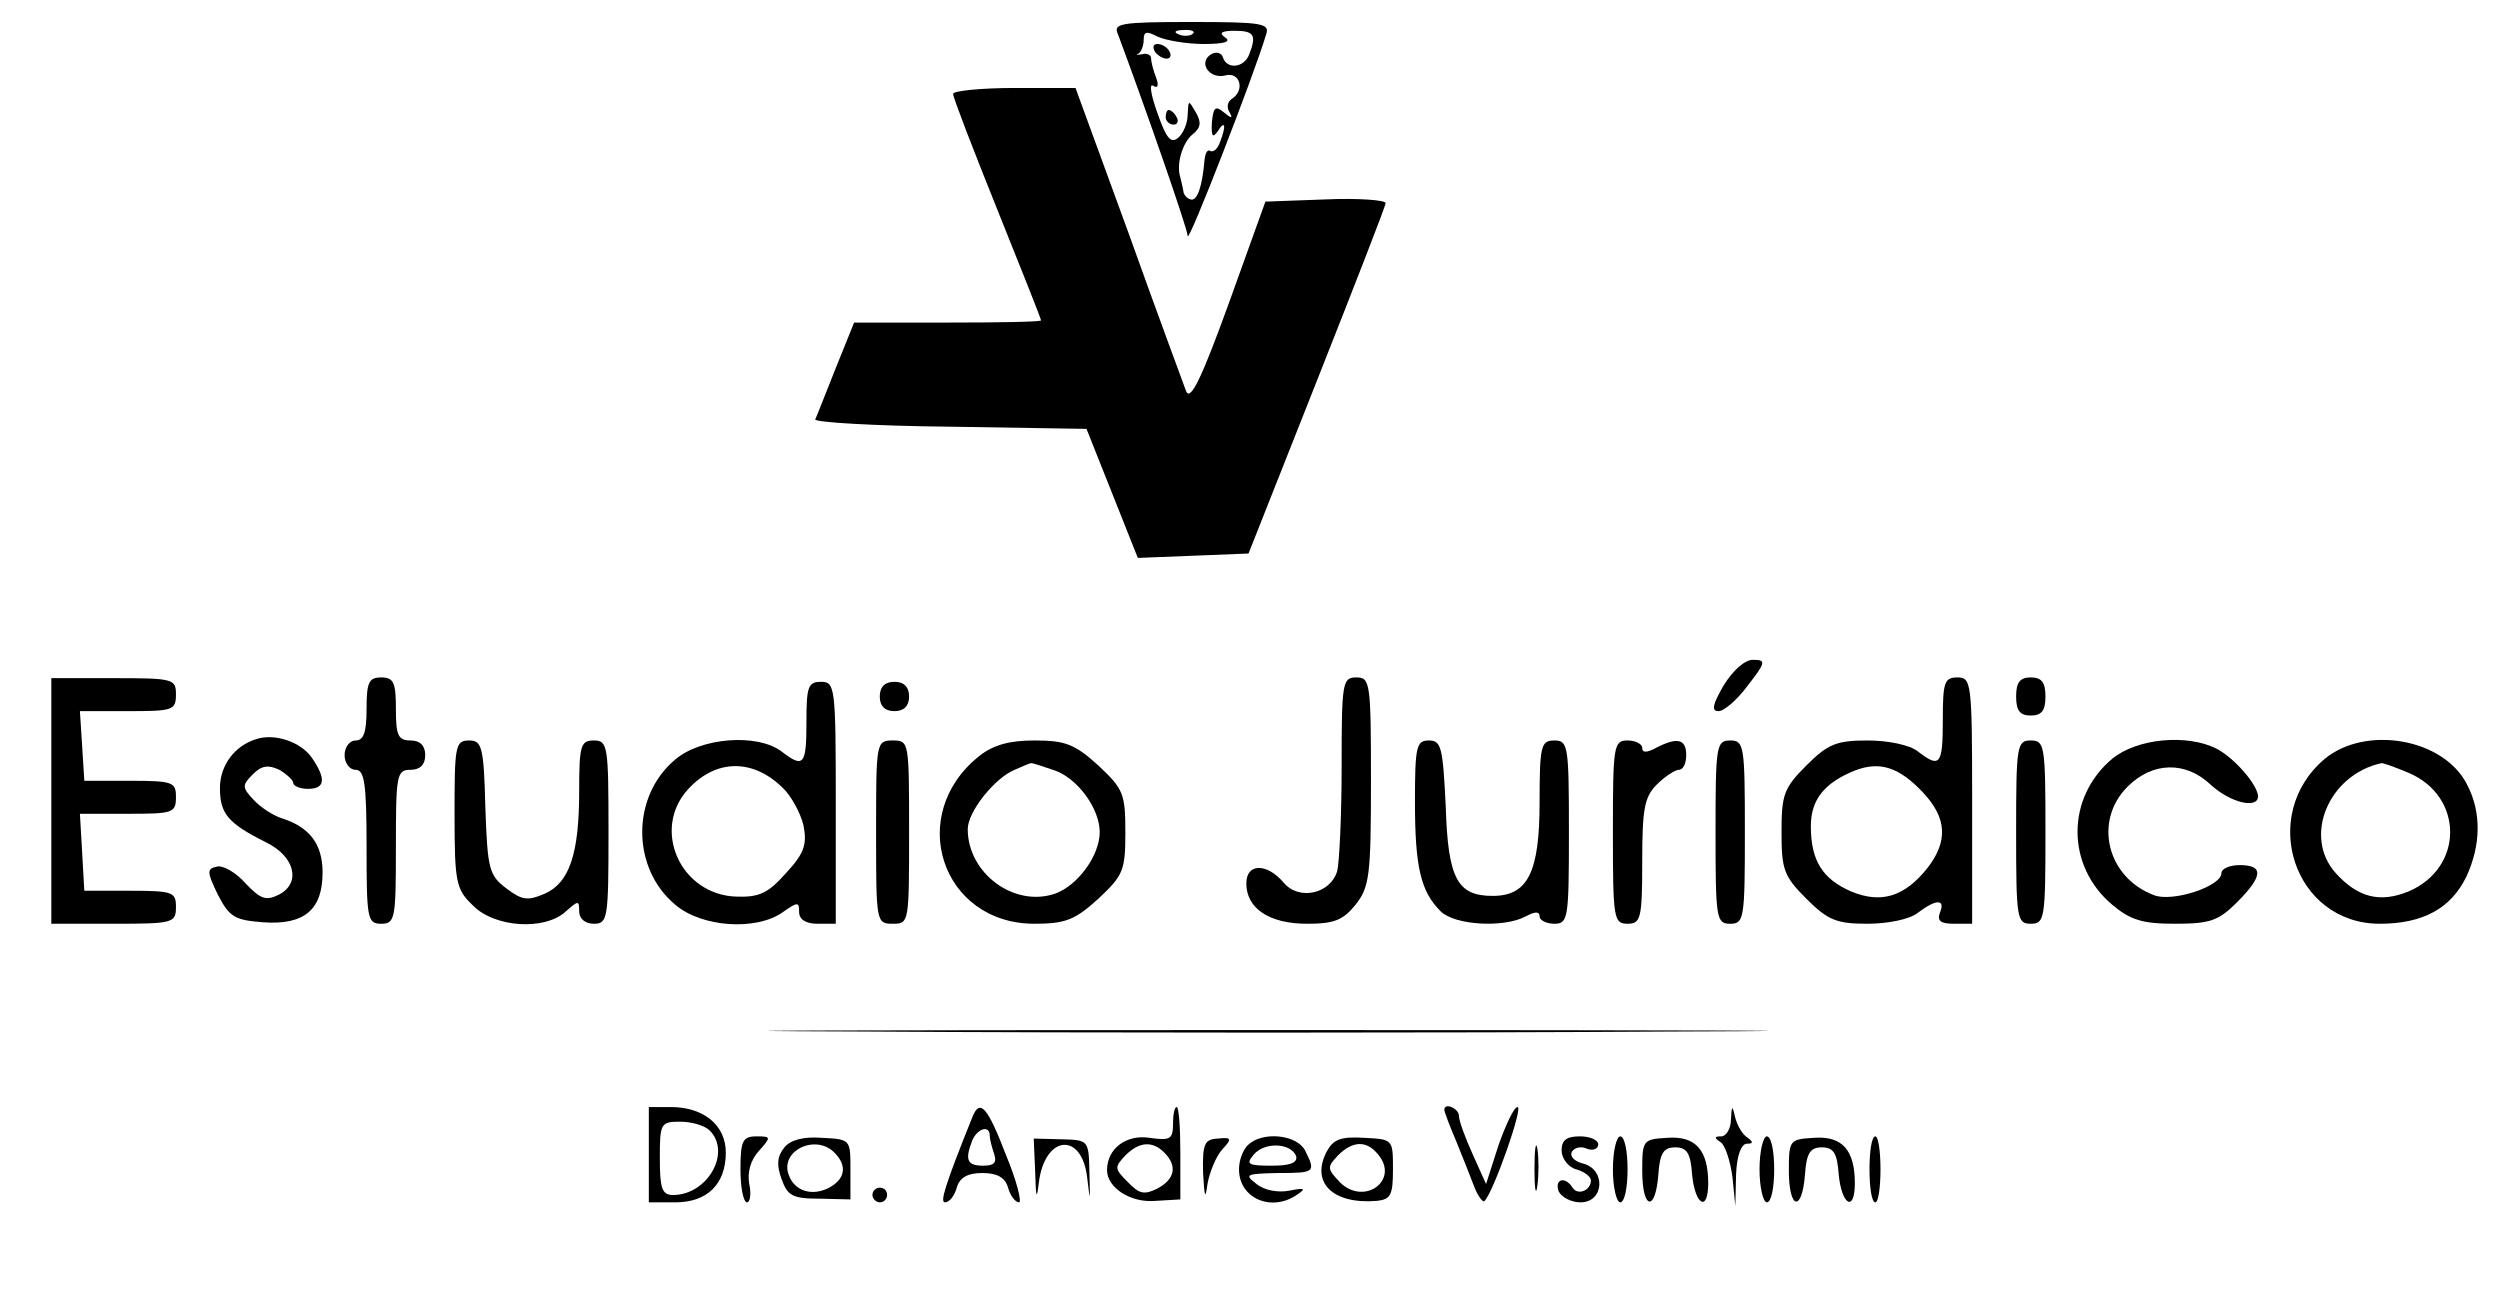 <?xml version="1.0" standalone="no"?>
<!DOCTYPE svg PUBLIC "-//W3C//DTD SVG 20010904//EN"
 "http://www.w3.org/TR/2001/REC-SVG-20010904/DTD/svg10.dtd">
<svg version="1.0" xmlns="http://www.w3.org/2000/svg"
 width="341pt" height="176pt" viewBox="0 0 341 176"
 preserveAspectRatio="xMidYMid meet">

<g transform="translate(0,176) scale(0.1,-0.1)"
fill="#000000" stroke="none">
<path d="M1525 1713 c34 -91 95 -265 95 -275 1 -11 91 221 107 275 5 15 -4 17
-102 17 -98 0 -107 -2 -100 -17z m117 -13 c28 0 38 3 29 9 -9 6 -5 9 13 9 27
0 30 -6 20 -32 -7 -19 -31 -21 -36 -4 -2 6 -9 8 -16 4 -18 -11 -3 -34 19 -29
20 6 28 -20 9 -32 -6 -4 -7 -12 -3 -18 5 -9 3 -9 -8 0 -11 9 -14 7 -16 -14 -1
-19 1 -22 8 -12 10 16 12 8 3 -15 -3 -9 -9 -14 -13 -12 -4 3 -7 -3 -8 -12 -3
-36 -10 -57 -19 -54 -5 1 -10 7 -10 12 -1 6 -3 13 -4 18 -6 18 3 48 17 59 11
9 12 16 4 30 -10 17 -10 17 -11 -3 0 -12 -6 -26 -13 -32 -10 -8 -16 -1 -28 33
-9 25 -12 42 -6 38 6 -4 8 0 4 11 -4 10 -7 22 -7 27 0 4 -6 7 -12 5 -7 -1 -10
-1 -5 1 4 3 7 11 7 19 0 11 4 12 19 4 11 -5 39 -10 63 -10z m-15 14 c-3 -3
-12 -4 -19 -1 -8 3 -5 6 6 6 11 1 17 -2 13 -5z"/>
<path d="M1575 1690 c3 -5 11 -10 16 -10 6 0 7 5 4 10 -3 6 -11 10 -16 10 -6
0 -7 -4 -4 -10z"/>
<path d="M1590 1600 c0 -5 5 -10 11 -10 5 0 7 5 4 10 -3 6 -8 10 -11 10 -2 0
-4 -4 -4 -10z"/>
<path d="M1300 1632 c0 -5 27 -75 60 -157 33 -82 60 -150 60 -152 0 -2 -57 -3
-128 -3 l-127 0 -25 -62 c-14 -35 -26 -66 -28 -70 -2 -4 81 -9 183 -10 l187
-3 35 -88 35 -88 76 3 75 3 93 235 c51 129 94 239 94 243 0 4 -37 7 -82 5
l-82 -3 -50 -139 c-37 -102 -52 -133 -58 -120 -4 11 -40 108 -79 217 l-72 197
-83 0 c-46 0 -84 -4 -84 -8z"/>
<path d="M2351 825 c-15 -26 -17 -35 -7 -35 8 0 26 16 40 35 25 32 25 35 7 35
-11 0 -27 -14 -40 -35z"/>
<path d="M70 668 l0 -168 85 0 c81 0 85 1 85 23 0 20 -4 22 -62 22 l-63 0 -3
53 -3 52 65 0 c62 0 66 1 66 23 0 20 -4 22 -62 22 l-63 0 -3 48 -3 47 65 0
c62 0 66 1 66 23 0 21 -4 22 -85 22 l-85 0 0 -167z"/>
<path d="M500 793 c0 -32 -4 -43 -15 -43 -8 0 -15 -9 -15 -20 0 -11 7 -20 15
-20 12 0 15 -18 15 -105 0 -98 1 -105 20 -105 19 0 20 7 20 105 0 98 1 105 20
105 13 0 20 7 20 20 0 13 -7 20 -20 20 -17 0 -20 7 -20 43 0 36 -3 43 -20 43
-17 0 -20 -7 -20 -43z"/>
<path d="M1830 715 c0 -66 -3 -130 -6 -143 -9 -31 -52 -41 -73 -16 -23 27 -51
27 -51 -1 0 -34 31 -55 83 -55 37 0 49 5 66 26 19 24 21 40 21 168 0 135 -1
142 -20 142 -19 0 -20 -7 -20 -121z"/>
<path d="M2650 778 c0 -62 -4 -66 -34 -43 -11 9 -41 15 -69 15 -42 0 -54 -5
-83 -34 -31 -31 -34 -40 -34 -91 0 -51 3 -60 34 -91 29 -29 41 -34 83 -34 28
0 58 6 69 15 25 19 38 19 30 0 -4 -11 1 -15 19 -15 l25 0 0 168 c0 161 -1 168
-20 168 -18 0 -20 -7 -20 -58z m-27 -99 c33 -35 34 -67 6 -103 -31 -39 -63
-49 -104 -32 -39 17 -55 42 -55 89 0 36 18 59 60 76 34 13 60 5 93 -30z"/>
<path d="M2750 810 c0 -19 5 -26 20 -26 15 0 20 7 20 26 0 19 -5 26 -20 26
-15 0 -20 -7 -20 -26z"/>
<path d="M1100 775 c0 -59 -4 -63 -34 -40 -33 25 -110 19 -145 -11 -60 -50
-60 -148 0 -198 36 -31 111 -36 147 -10 20 14 22 14 22 0 0 -10 9 -16 25 -16
l25 0 0 165 c0 158 -1 165 -20 165 -18 0 -20 -7 -20 -55z m-33 -89 c12 -11 25
-35 29 -52 5 -26 1 -38 -24 -65 -24 -27 -36 -33 -67 -32 -77 2 -117 92 -66
147 38 41 88 41 128 2z"/>
<path d="M1200 810 c0 -13 7 -20 20 -20 13 0 20 7 20 20 0 13 -7 20 -20 20
-13 0 -20 -7 -20 -20z"/>
<path d="M350 752 c-30 -9 -50 -36 -50 -67 0 -35 11 -48 63 -74 39 -19 48 -55
18 -71 -18 -9 -25 -7 -46 15 -13 15 -31 25 -39 23 -14 -3 -14 -7 1 -38 16 -31
23 -35 62 -38 56 -4 81 17 81 68 0 39 -18 62 -56 74 -12 4 -29 15 -38 25 -16
17 -16 20 -1 35 12 12 21 13 36 6 10 -6 19 -14 19 -18 0 -4 9 -8 20 -8 24 0
25 14 5 43 -15 21 -50 33 -75 25z"/>
<path d="M620 650 c0 -94 2 -103 25 -125 29 -30 98 -35 127 -8 17 15 18 15 18
0 0 -10 8 -17 20 -17 19 0 20 7 20 125 0 118 -1 125 -20 125 -18 0 -20 -7 -20
-69 0 -85 -13 -125 -47 -140 -23 -10 -31 -9 -52 7 -24 18 -26 26 -29 111 -2
83 -5 91 -22 91 -19 0 -20 -7 -20 -100z"/>
<path d="M1195 625 c0 -123 0 -125 23 -125 22 0 22 2 22 125 0 123 0 125 -22
125 -23 0 -23 -2 -23 -125z"/>
<path d="M1336 729 c-101 -80 -52 -229 75 -229 42 0 55 5 87 34 34 32 37 38
37 91 0 53 -3 59 -37 91 -32 29 -45 34 -87 34 -34 0 -56 -6 -75 -21z m103 -20
c31 -11 61 -52 61 -84 0 -32 -30 -73 -61 -84 -56 -19 -119 28 -119 88 0 24 37
70 64 81 11 5 21 9 22 9 1 1 15 -4 33 -10z"/>
<path d="M1930 666 c0 -89 8 -122 35 -149 19 -19 86 -23 116 -7 13 7 19 7 19
0 0 -5 9 -10 20 -10 19 0 20 7 20 125 0 118 -1 125 -20 125 -18 0 -20 -7 -20
-84 0 -96 -16 -128 -64 -128 -48 0 -61 23 -64 122 -4 81 -6 90 -23 90 -17 0
-19 -8 -19 -84z"/>
<path d="M2200 625 c0 -118 1 -125 20 -125 18 0 20 7 20 85 0 72 3 88 20 105
11 11 25 20 30 20 6 0 10 9 10 20 0 22 -12 25 -41 10 -13 -7 -19 -7 -19 0 0 5
-9 10 -20 10 -19 0 -20 -7 -20 -125z"/>
<path d="M2340 625 c0 -118 1 -125 20 -125 19 0 20 7 20 125 0 118 -1 125 -20
125 -19 0 -20 -7 -20 -125z"/>
<path d="M2750 625 c0 -118 1 -125 20 -125 19 0 20 7 20 125 0 118 -1 125 -20
125 -19 0 -20 -7 -20 -125z"/>
<path d="M2881 725 c-63 -53 -63 -146 0 -199 25 -21 41 -26 86 -26 47 0 59 4
84 29 36 36 37 51 4 51 -14 0 -25 -5 -25 -11 0 -18 -67 -40 -92 -30 -64 24
-83 101 -36 148 34 34 79 35 113 3 27 -25 65 -34 65 -16 -1 16 -32 52 -57 65
-40 20 -108 14 -142 -14z"/>
<path d="M3171 725 c-91 -77 -42 -225 75 -225 59 0 97 21 118 64 20 43 21 88
1 126 -32 63 -138 81 -194 35z m114 -19 c76 -32 76 -130 0 -162 -39 -16 -69
-8 -99 25 -45 50 -10 134 62 150 1 1 18 -5 37 -13z"/>
<path d="M1177 353 c304 -2 802 -2 1105 0 304 1 56 2 -552 2 -608 0 -856 -1
-553 -2z"/>
<path d="M885 185 l0 -65 36 0 c44 0 69 25 69 68 0 37 -30 62 -75 62 l-30 0 0
-65z m83 33 c30 -30 -3 -88 -50 -88 -15 0 -18 9 -18 50 0 48 1 50 28 50 15 0
33 -5 40 -12z"/>
<path d="M1327 238 c-39 -97 -45 -118 -38 -118 6 0 13 9 16 20 4 14 15 20 35
20 20 0 31 -6 35 -20 3 -11 10 -20 15 -20 4 0 -3 29 -18 65 -25 65 -35 76 -45
53z m23 -27 c0 -5 3 -16 6 -25 4 -12 0 -16 -15 -16 -22 0 -25 8 -15 34 7 17
24 22 24 7z"/>
<path d="M1600 227 c0 -21 -4 -23 -32 -19 -32 5 -58 -15 -58 -44 0 -24 32 -45
66 -42 l34 2 0 63 c0 35 -2 63 -5 63 -3 0 -5 -10 -5 -23z m-12 -39 c18 -18 15
-36 -9 -49 -18 -9 -25 -8 -41 9 -18 18 -18 20 -3 36 19 19 37 20 53 4z"/>
<path d="M1970 246 c0 -2 7 -21 16 -42 9 -22 20 -50 25 -63 5 -13 12 -22 14
-19 12 12 53 128 45 128 -5 0 -16 -24 -26 -52 l-17 -53 -18 40 c-10 22 -19 46
-19 53 0 10 -20 19 -20 8z"/>
<path d="M2361 233 c0 -13 -7 -23 -13 -23 -10 0 -10 -2 -1 -8 6 -4 13 -25 16
-47 l4 -40 1 43 c1 26 7 42 15 42 8 0 9 2 1 8 -7 4 -14 16 -17 27 -4 18 -5 18
-6 -2z"/>
<path d="M1010 165 c0 -25 4 -45 9 -45 4 0 6 11 3 25 -3 16 2 33 13 45 17 19
17 20 -3 20 -19 0 -22 -6 -22 -45z"/>
<path d="M1070 195 c-10 -12 -11 -24 -4 -43 8 -23 15 -27 52 -27 l42 -1 0 41
c0 41 0 41 -39 43 -25 2 -43 -3 -51 -13z m68 -7 c18 -18 15 -36 -7 -48 -23
-12 -47 -5 -55 17 -13 33 36 57 62 31z"/>
<path d="M1412 161 c1 -35 2 -39 5 -14 8 65 59 70 66 6 4 -34 4 -33 3 7 -1 45
-1 45 -38 46 l-38 1 2 -46z"/>
<path d="M1641 160 c2 -34 3 -37 6 -15 3 17 12 38 20 47 14 15 13 17 -6 15
-18 -1 -21 -7 -20 -47z"/>
<path d="M1702 198 c-7 -7 -12 -21 -12 -33 0 -40 45 -59 80 -34 12 8 9 9 -11
5 -15 -3 -34 0 -45 9 -17 13 -15 14 29 15 51 0 52 1 37 31 -12 22 -59 26 -78
7z m66 -15 c2 -9 -8 -13 -33 -13 -33 0 -36 2 -25 15 15 18 51 16 58 -2z"/>
<path d="M1810 190 c-23 -43 8 -73 68 -68 19 2 22 8 22 43 0 41 0 41 -39 43
-32 2 -42 -2 -51 -18z m70 -5 c29 -35 -19 -70 -52 -38 -18 19 -18 21 -3 37 20
20 39 21 55 1z"/>
<path d="M2093 165 c0 -27 2 -38 4 -22 2 15 2 37 0 50 -2 12 -4 0 -4 -28z"/>
<path d="M2130 191 c0 -11 9 -23 20 -26 11 -3 20 -10 20 -15 0 -14 -18 -21
-25 -10 -10 16 -25 12 -19 -5 4 -8 17 -15 30 -15 32 0 35 45 3 53 -12 3 -18
10 -15 16 4 6 13 8 21 4 8 -3 15 0 15 6 0 6 -11 11 -25 11 -18 0 -25 -5 -25
-19z"/>
<path d="M2200 165 c0 -25 5 -45 10 -45 6 0 10 20 10 45 0 25 -4 45 -10 45 -5
0 -10 -20 -10 -45z"/>
<path d="M2240 163 c0 -53 18 -57 22 -5 2 29 7 37 23 37 16 0 21 -8 23 -37 4
-42 22 -52 22 -12 0 45 -17 65 -56 62 -33 -2 -34 -3 -34 -45z"/>
<path d="M2400 165 c0 -25 5 -45 10 -45 6 0 10 20 10 45 0 25 -4 45 -10 45 -5
0 -10 -20 -10 -45z"/>
<path d="M2440 163 c0 -53 18 -57 22 -5 2 29 7 37 23 37 16 0 21 -8 23 -37 4
-42 22 -52 22 -12 0 45 -17 65 -56 62 -33 -2 -34 -3 -34 -45z"/>
<path d="M2550 165 c0 -25 3 -45 8 -45 4 0 7 20 7 45 0 25 -3 45 -7 45 -5 0
-8 -20 -8 -45z"/>
<path d="M1190 130 c0 -5 5 -10 10 -10 6 0 10 5 10 10 0 6 -4 10 -10 10 -5 0
-10 -4 -10 -10z"/>
</g>
</svg>
